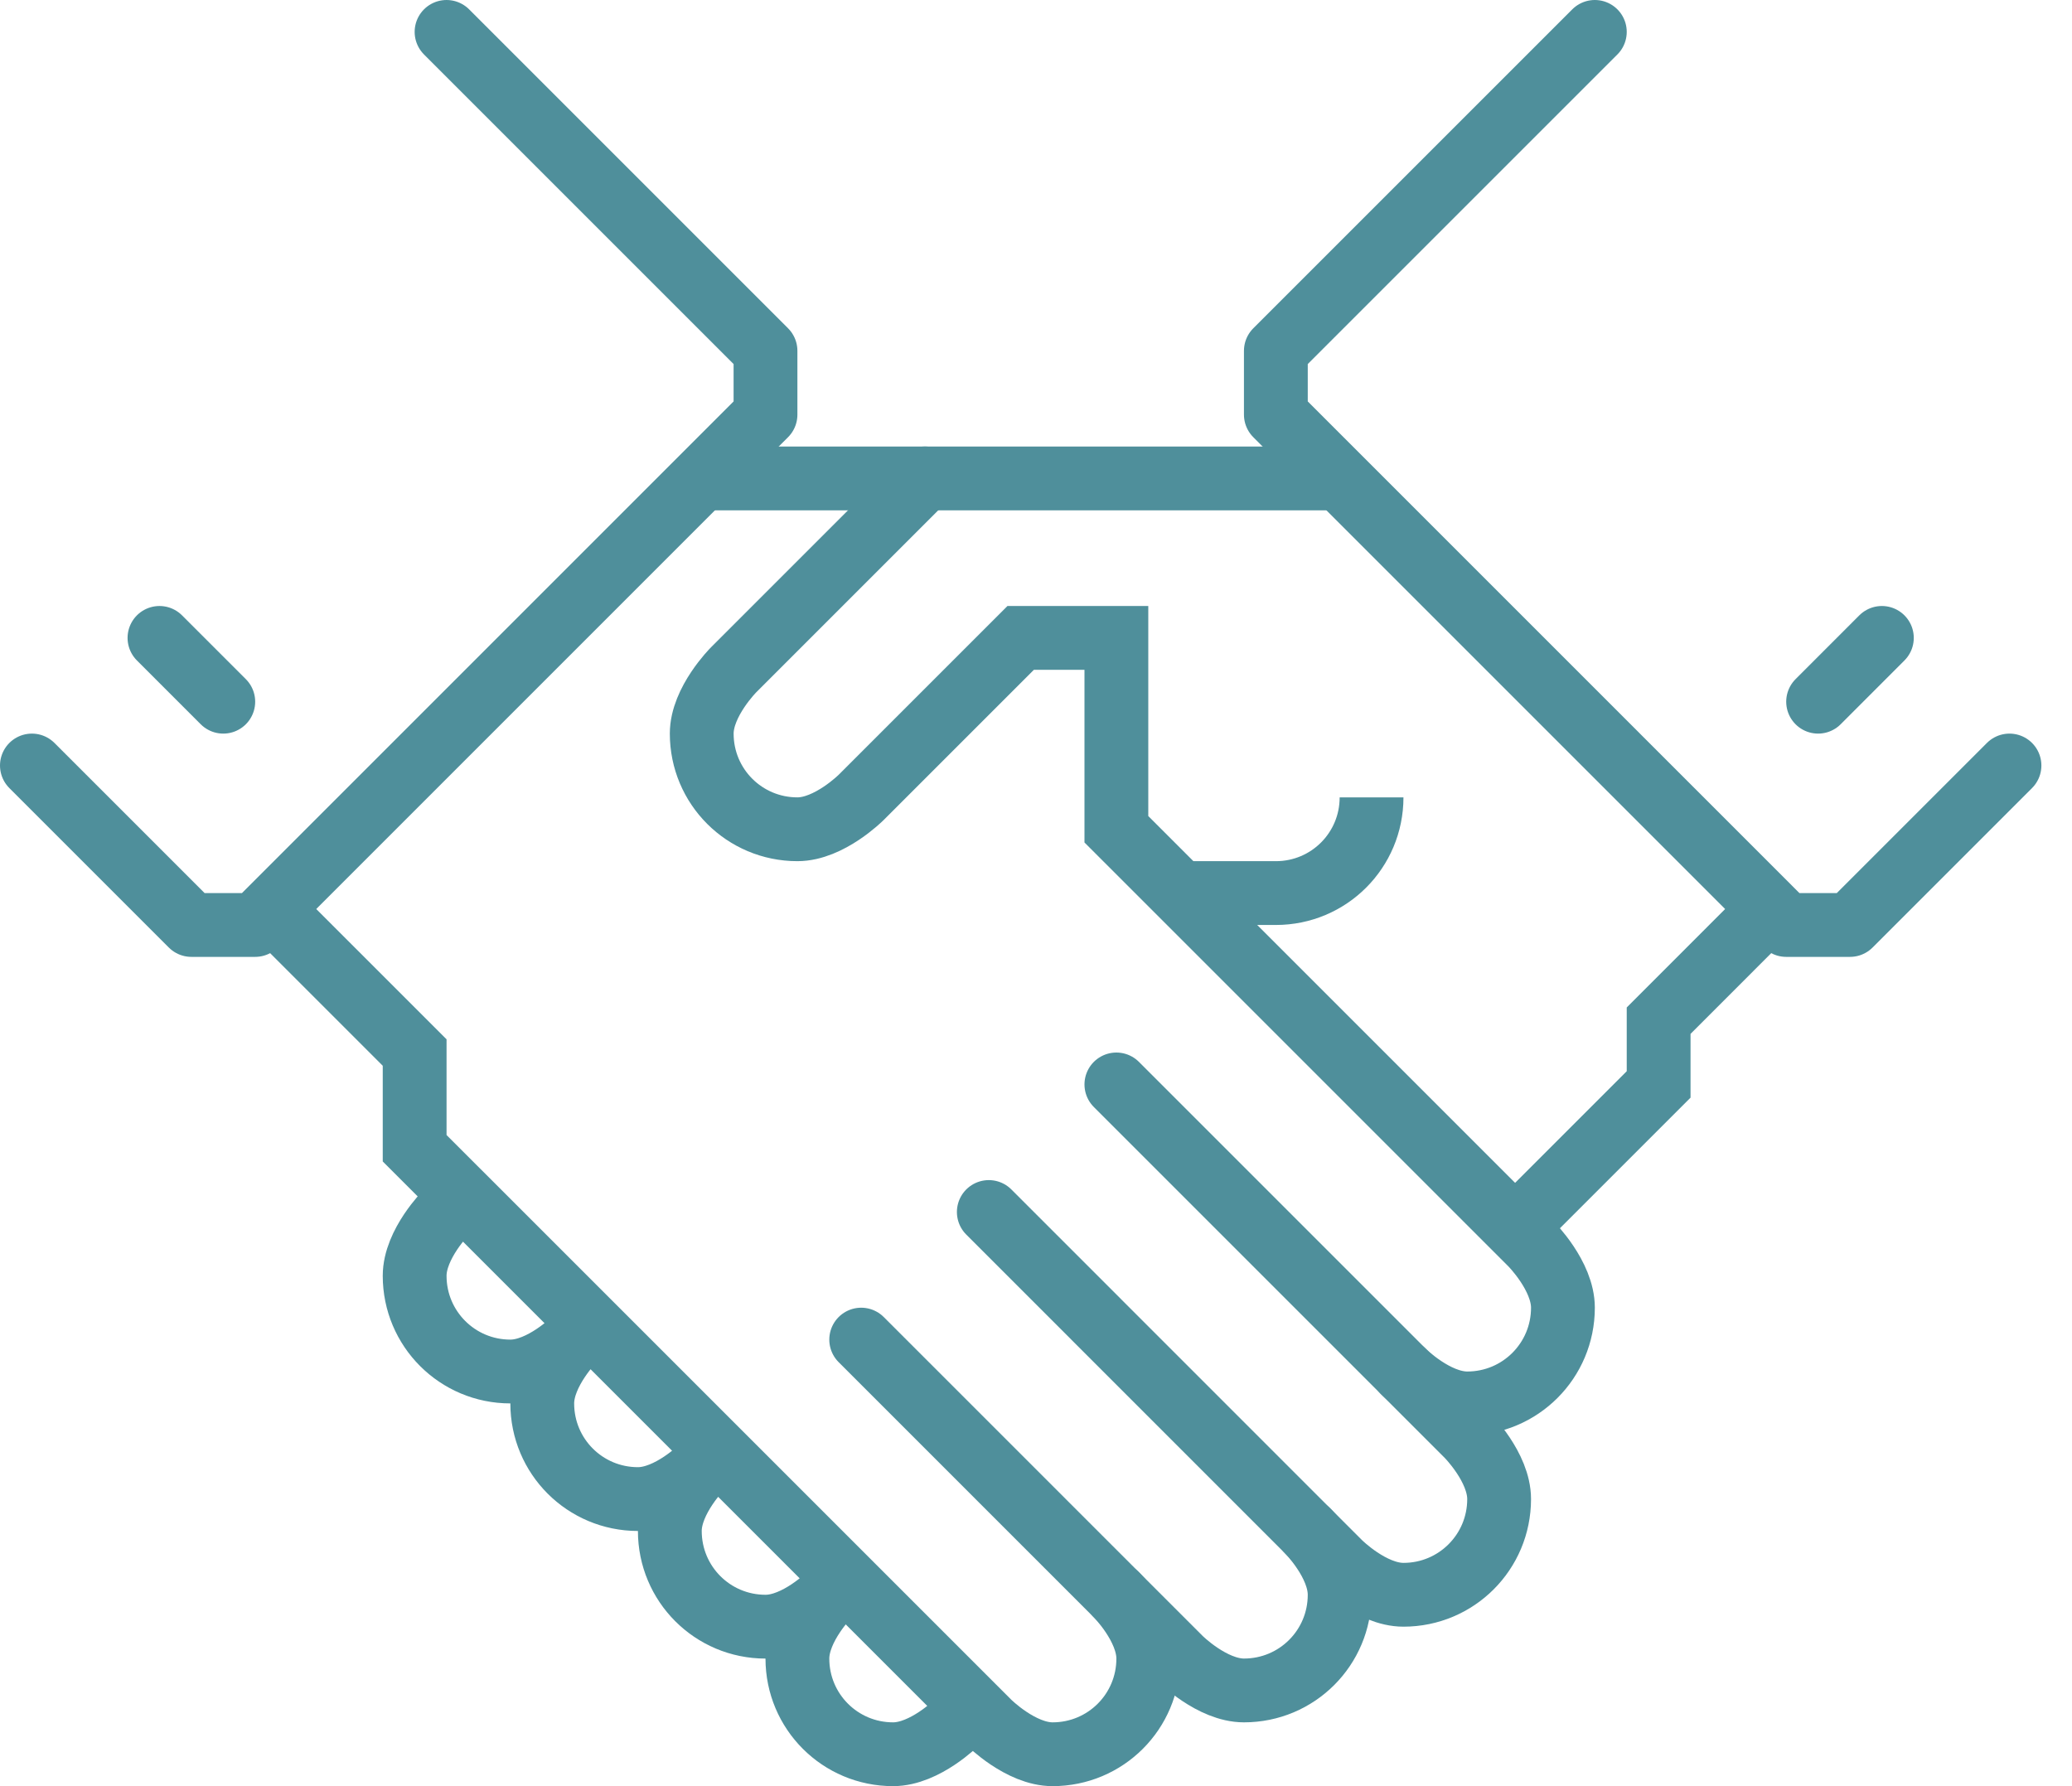 <svg width="58" height="50" viewBox="0 0 58 50" fill="none" xmlns="http://www.w3.org/2000/svg">
<path d="M19.643 13.393H37.5" stroke="#4F8F9B" stroke-width="1.786" stroke-miterlimit="10"/>
<path d="M49.107 25.893L46.429 28.572V30.357L42.857 33.929" stroke="#4F8F9B" stroke-width="1.786" stroke-miterlimit="10" stroke-linecap="round"/>
<path d="M27.679 33.928L37.5 43.75C37.5 43.75 38.393 44.643 39.286 44.643C40.768 44.643 41.964 43.446 41.964 41.964C41.964 41.071 41.071 40.178 41.071 40.178L31.25 30.357" stroke="#4F8F9B" stroke-width="1.786" stroke-miterlimit="10" stroke-linecap="round"/>
<path d="M36.607 42.857C36.607 42.857 37.5 43.75 37.5 44.643C37.5 46.125 36.304 47.321 34.822 47.321C33.929 47.321 33.036 46.429 33.036 46.429L24.107 37.5" stroke="#4F8F9B" stroke-width="1.786" stroke-miterlimit="10" stroke-linecap="round"/>
<path d="M31.25 44.643C31.25 44.643 32.143 45.536 32.143 46.429C32.143 47.911 30.947 49.107 29.464 49.107C28.572 49.107 27.679 48.214 27.679 48.214L11.607 32.143V29.464L8.036 25.893" stroke="#4F8F9B" stroke-width="1.786" stroke-miterlimit="10" stroke-linecap="round"/>
<path d="M16.072 37.5C16.072 37.5 15.179 38.393 14.286 38.393C12.804 38.393 11.607 37.196 11.607 35.714C11.607 34.821 12.5 33.929 12.5 33.929" stroke="#4F8F9B" stroke-width="1.786" stroke-miterlimit="10" stroke-linecap="round"/>
<path d="M19.643 41.071C19.643 41.071 18.75 41.964 17.857 41.964C16.375 41.964 15.179 40.768 15.179 39.286C15.179 38.393 16.071 37.5 16.071 37.5" stroke="#4F8F9B" stroke-width="1.786" stroke-miterlimit="10" stroke-linecap="round"/>
<path d="M23.214 44.643C23.214 44.643 22.321 45.536 21.429 45.536C19.946 45.536 18.75 44.339 18.75 42.857C18.75 41.964 19.643 41.071 19.643 41.071" stroke="#4F8F9B" stroke-width="1.786" stroke-miterlimit="10" stroke-linecap="round"/>
<path d="M26.786 48.214C26.786 48.214 25.893 49.107 25 49.107C23.518 49.107 22.321 47.911 22.321 46.429C22.321 45.536 23.214 44.643 23.214 44.643" stroke="#4F8F9B" stroke-width="1.786" stroke-miterlimit="10" stroke-linecap="round"/>
<path d="M25.893 13.393L20.536 18.75C20.536 18.75 19.643 19.643 19.643 20.536C19.643 22.018 20.839 23.214 22.321 23.214C23.214 23.214 24.107 22.321 24.107 22.321L28.571 17.857H31.25V23.214L42.857 34.821C42.857 34.821 43.75 35.714 43.75 36.607C43.75 38.089 42.553 39.286 41.071 39.286C40.178 39.286 39.286 38.393 39.286 38.393" stroke="#4F8F9B" stroke-width="1.786" stroke-miterlimit="10" stroke-linecap="round"/>
<path d="M38.393 22.321C38.393 23.804 37.197 25 35.714 25H33.036" stroke="#4F8F9B" stroke-width="1.786" stroke-miterlimit="10"/>
<path d="M56.25 21.429L51.786 25.893H50L35.714 11.607V9.821L44.643 0.893" stroke="#4F8F9B" stroke-width="1.786" stroke-linecap="round" stroke-linejoin="round"/>
<path d="M0.893 21.429L5.357 25.893H7.143L21.428 11.607V9.821L12.5 0.893" stroke="#4F8F9B" stroke-width="1.786" stroke-linecap="round" stroke-linejoin="round"/>
<path d="M50.893 19.643L52.678 17.857" stroke="#4F8F9B" stroke-width="1.786" stroke-miterlimit="10" stroke-linecap="round"/>
<path d="M4.464 17.857L6.25 19.643" stroke="#4F8F9B" stroke-width="1.786" stroke-miterlimit="10" stroke-linecap="round"/>
</svg>
